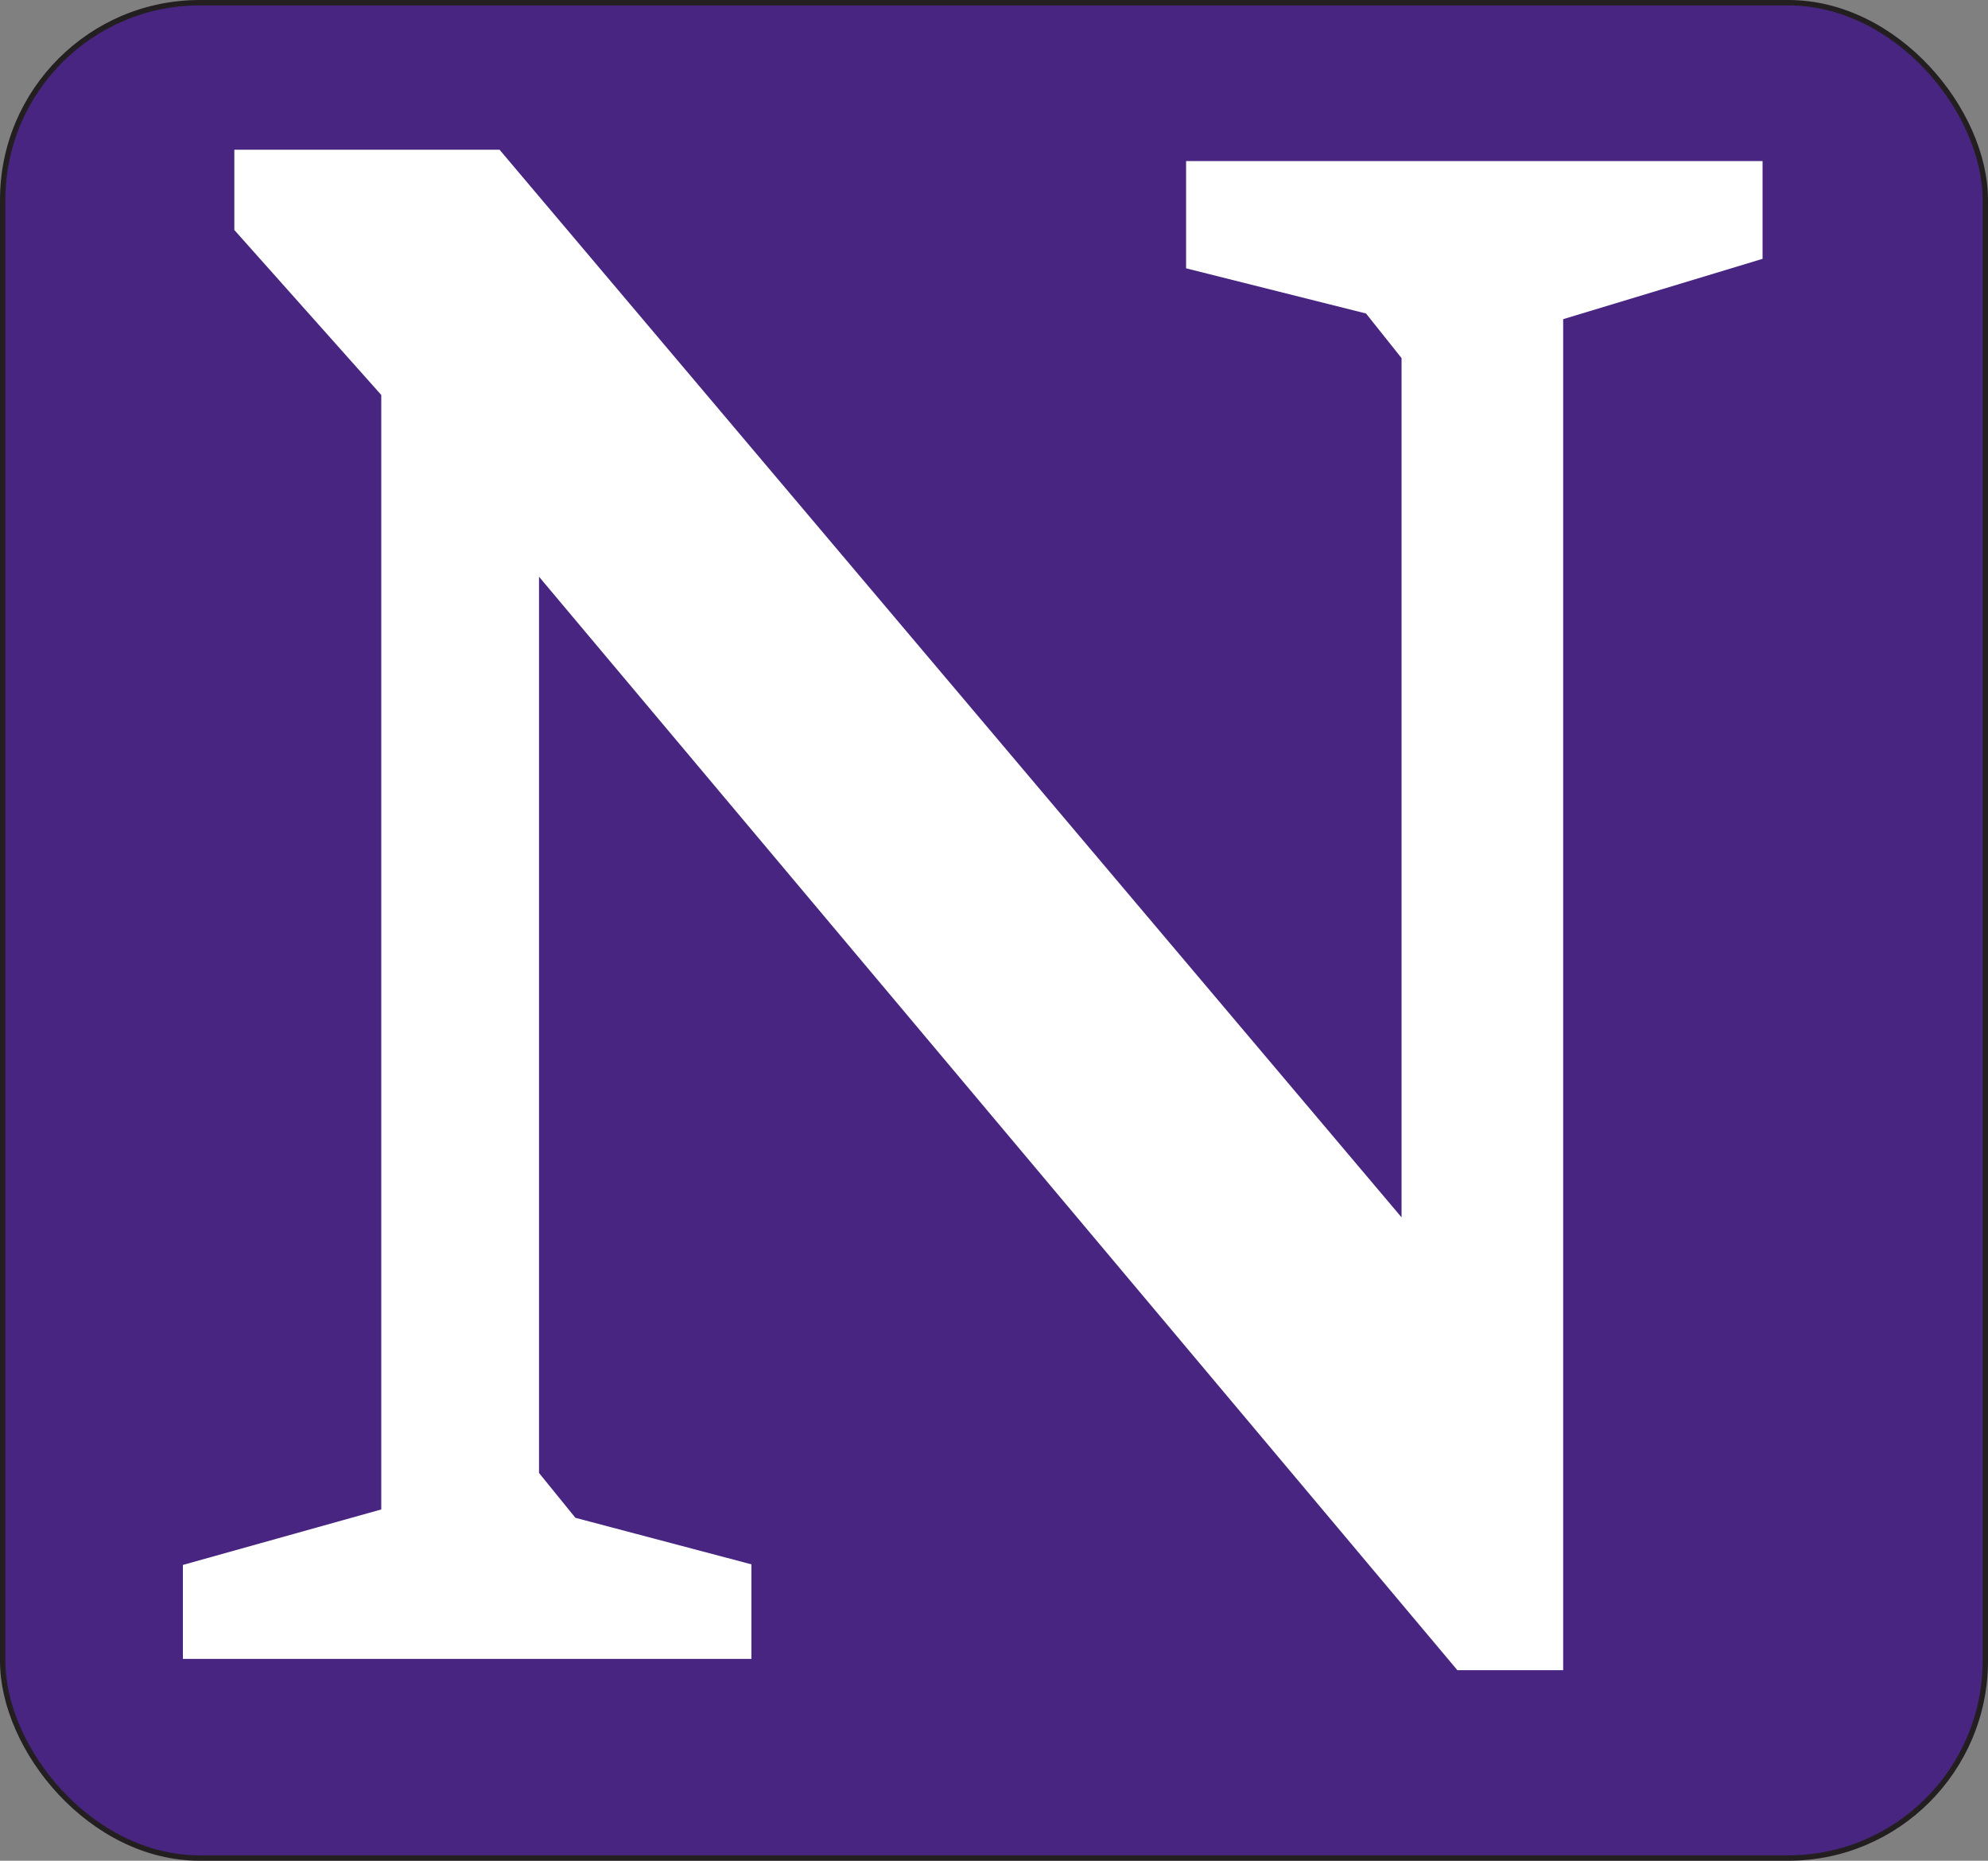 <svg xmlns="http://www.w3.org/2000/svg" viewBox="0 0 368.79 345.14"><rect x="0" y="0" width="368.79" height="345.14" fill="#808080" stroke="none"/><defs><style>.cls-1{fill:#482580;stroke:#231f20;stroke-miterlimit:10;}.cls-2{fill:#fff;}</style></defs><title>Asset 2</title><g id="Layer_2" data-name="Layer 2"><g id="Layer_1-2" data-name="Layer 1"><rect class="cls-1" x="0.5" y="0.5" width="367.79" height="344.14" rx="36.57"/><polygon class="cls-2" points="220.03 29.88 220.03 49.77 253.41 58.15 260 66.42 260 225.8 93.54 28.8 92.67 27.77 43.47 27.77 43.47 42.66 70.73 73.26 70.73 279.98 33.93 290.27 33.93 307.7 139.39 307.7 139.39 290.16 106.74 281.53 99.99 273.21 99.99 106.97 270.35 309.79 289.98 309.79 289.98 59.2 326.97 48.01 326.97 29.88 220.03 29.88"/></g></g></svg>